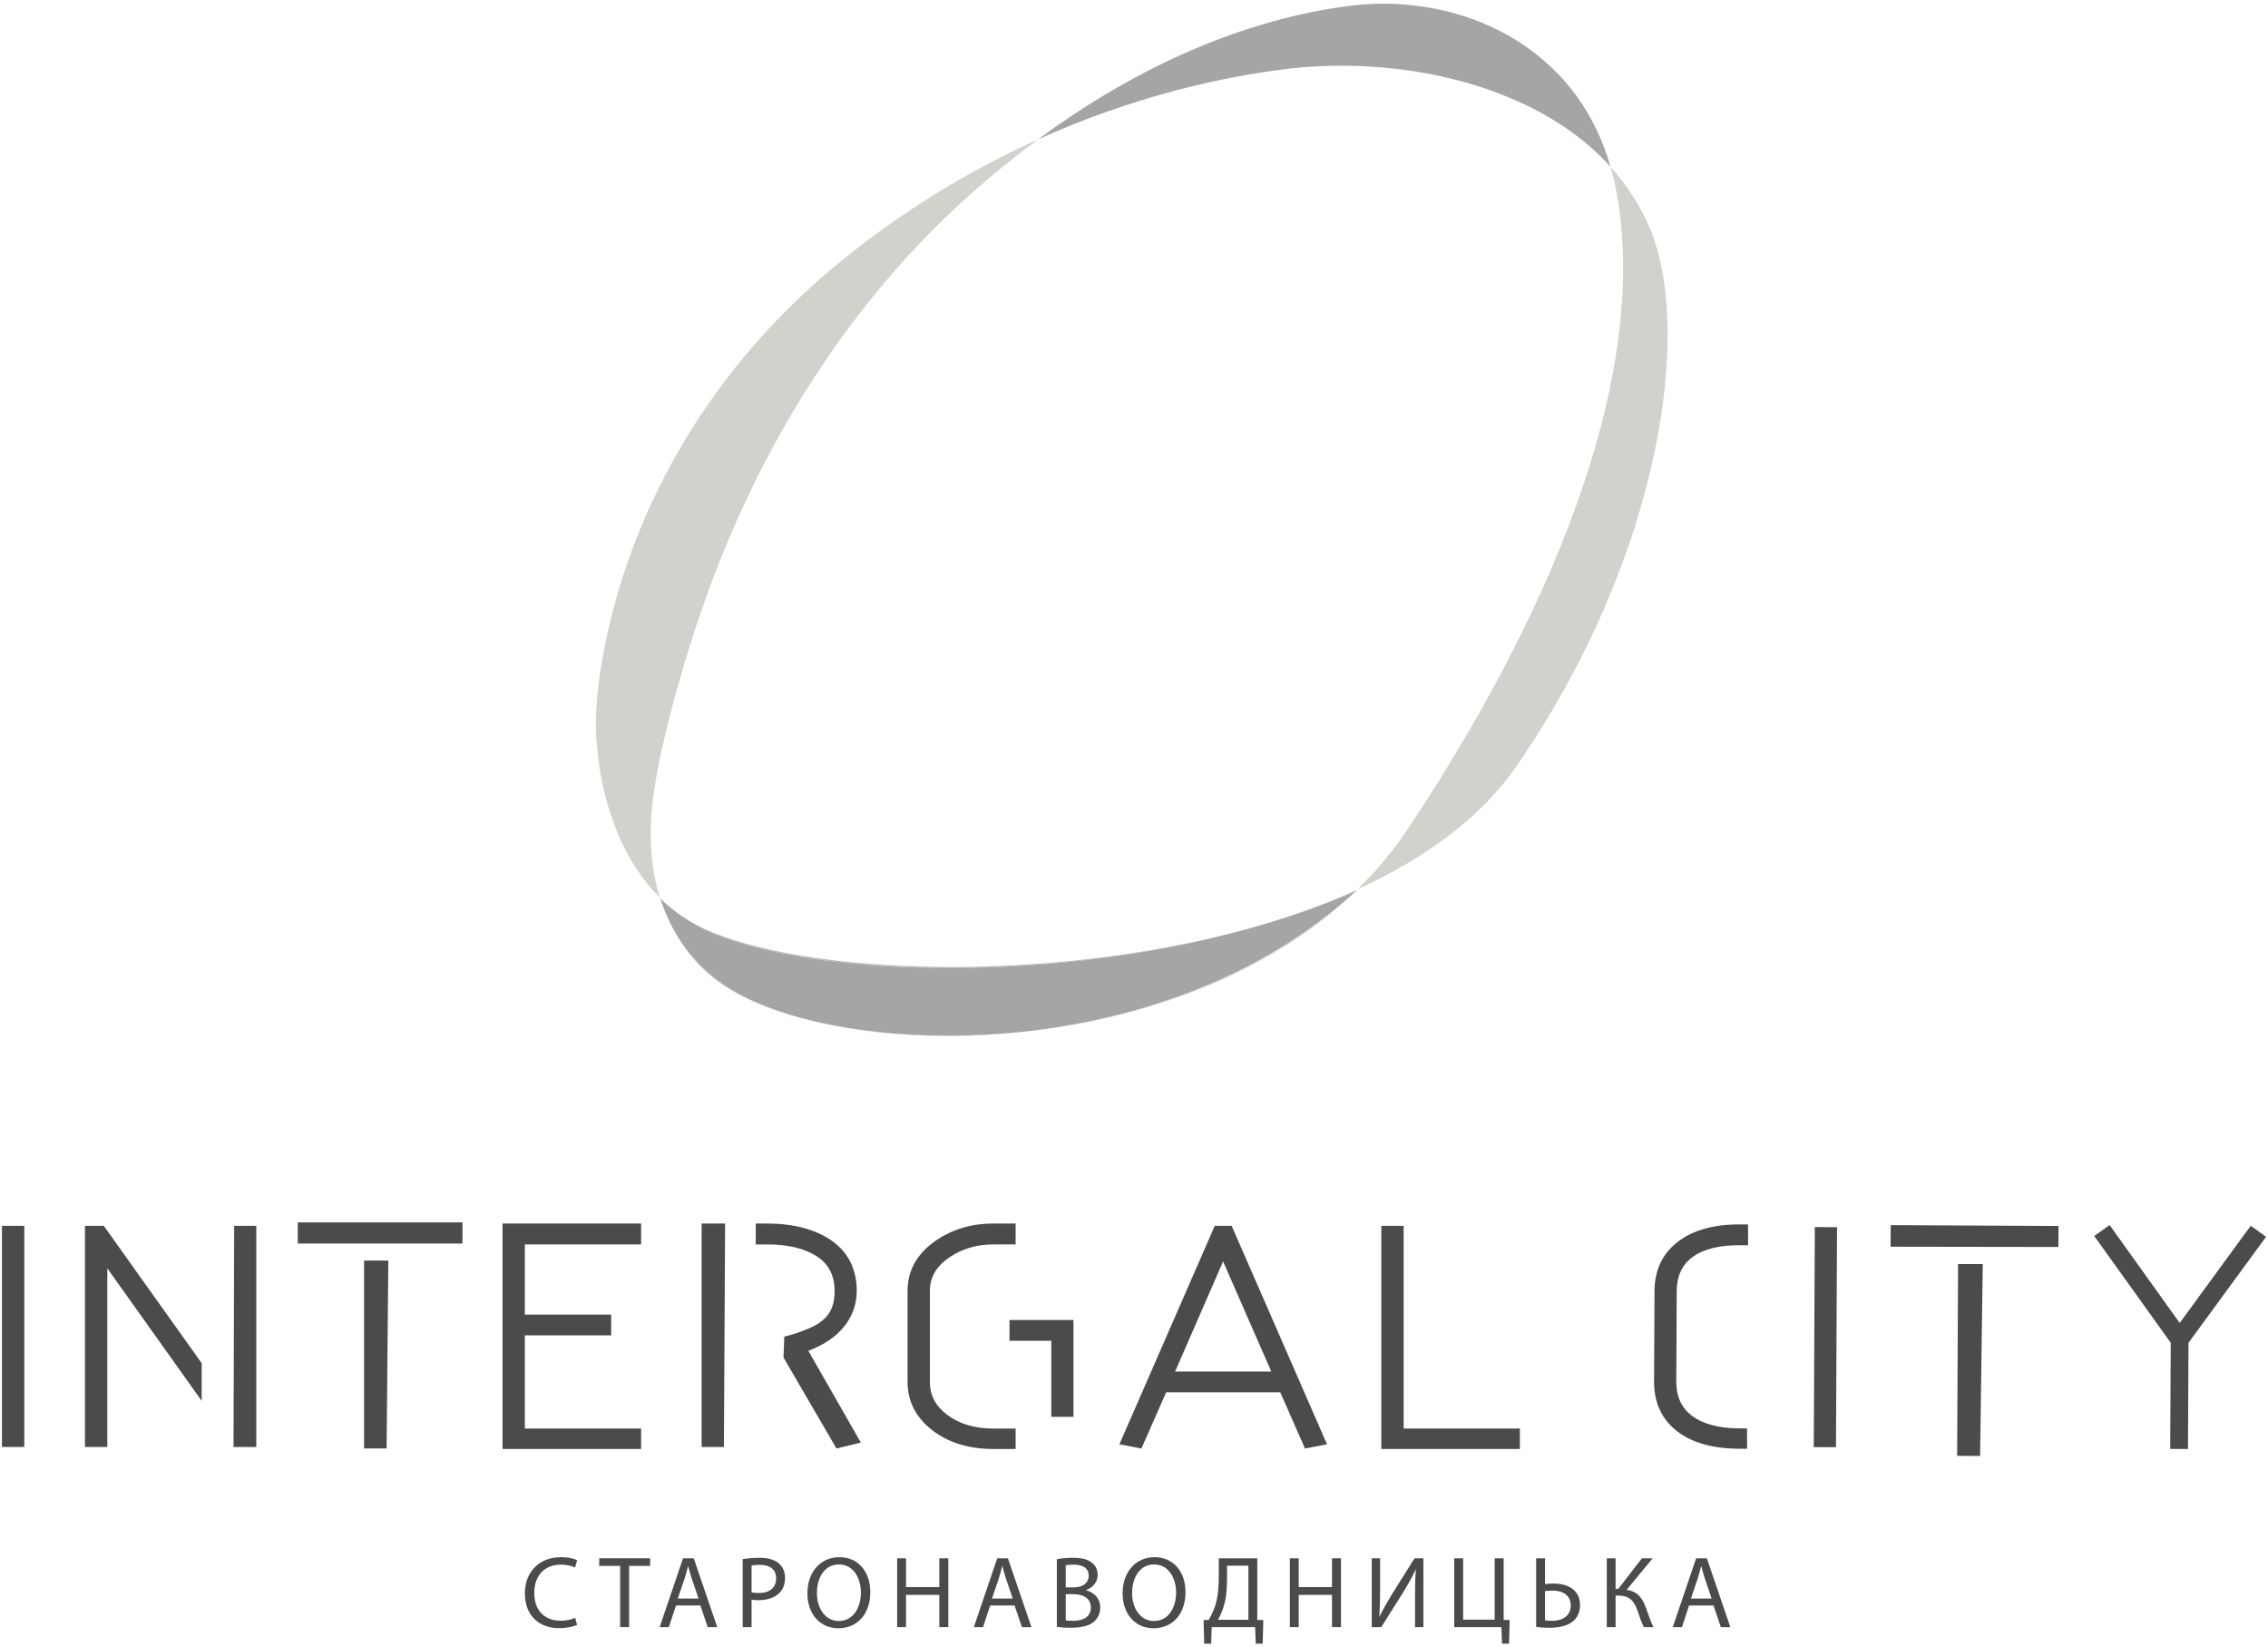 <?xml version="1.0" encoding="UTF-8"?>
<svg width="577px" height="419px" viewBox="0 0 577 419" version="1.1" xmlns="http://www.w3.org/2000/svg" xmlns:xlink="http://www.w3.org/1999/xlink">
    <!-- Generator: Sketch 50.2 (55047) - http://www.bohemiancoding.com/sketch -->
    <title>Group</title>
    <desc>Created with Sketch.</desc>
    <defs>
        <path d="M40.762,6.403 C40.762,6.403 33.394,4.255 23.119,8.391 C12.843,12.526 9.911,15.545 6.896,18.005 C3.88,20.466 0.062,24.414 0.062,24.414 C0.062,24.414 1.576,19.14 9.027,11.826 C16.479,4.512 23.497,2.257 27.082,1.354 C30.809,0.414 37.244,0.096 41.301,2.003 C43.303,2.944 44.134,4.233 43.859,5.25 C43.424,6.859 40.762,6.403 40.762,6.403" id="path-1"></path>
        <path d="M42.595,7.835 C61.488,3.62 87.461,0.094 107.639,0.378 C130.021,0.694 135.675,1.941 140.63,4.926 C141.753,5.602 142.978,6.949 143.604,8.444 C144.827,11.363 144.523,15.095 142.015,17.234 C134.877,23.323 118.677,21.469 118.677,21.469 C119.125,21.497 137.149,20.509 131.033,11.263 C126.894,5.006 96.634,6.125 75.619,7.624 C36.386,10.423 4.161,21.919 0.893,27.142 C0.876,21.913 11.508,14.77 42.595,7.835" id="path-3"></path>
        <path d="M0.471,43.563 C0.471,43.563 -0.559,37.037 9.446,28.072 C20.336,18.314 36.147,9.265 51.31,4.473 C66.473,-0.318 79.067,0.074 83,1.353 C86.932,2.631 88.524,3.707 88.8,7.411 C89.04,10.638 84.505,13.958 80.844,14.947 C78.714,15.523 74.671,16.041 72.775,16.184 C76.93,14.436 82.49,13.145 80.944,8.926 C79.473,4.912 70.379,5.646 60.54,7.2 C58.479,7.525 56.838,7.816 55.031,8.318 C47.009,10.142 38.438,14.197 38.438,14.197 C38.438,14.197 26.146,19.532 15.238,27.529 C7.828,32.963 4.123,36.722 1.378,41.691 C0.789,42.758 0.471,43.563 0.471,43.563" id="path-5"></path>
        <path d="M31.5,7.625 C47.658,-1.181 65.897,-1.402 69.443,4.563 C70.579,6.472 69.061,9.462 67.488,10.811 C65.916,12.16 63.318,13.253 59.58,13.548 L59.584,13.541 C63.215,11.803 64.649,10.231 64.07,7.989 C63.213,4.675 56.305,4.046 48.288,5.961 C40.993,7.703 35.492,9.917 30.943,12.268 C15.442,20.281 3.836,29.764 0.916,36.627 C-0.183,29.231 13.552,17.407 31.5,7.625" id="path-7"></path>
        <path d="M79.219,2.816 C101.214,-1.632 114.342,3.122 114.342,3.122 C114.342,3.122 121.156,5.442 119.493,10.556 C118.765,12.793 116.947,14.439 115.132,15.584 C112.984,16.938 110.517,17.733 107.979,18.077 C105.661,18.392 102.354,18.733 100.904,18.374 C100.904,18.374 100.958,18.313 101.041,18.216 C105.966,16.818 110.632,14.935 109.896,11.754 C108.85,7.237 100.833,6.23 85.633,7.414 C75.837,8.176 59.091,12.45 45.867,17.2 C39.112,19.627 33.758,21.564 27.139,24.85 C14.559,31.233 4.532,37.71 0.845,45.031 C-0.903,40.112 11.729,16.468 79.219,2.816" id="path-9"></path>
        <path d="M88.633,1.769 C103.28,-0.682 117.844,0.717 123.84,2.688 C129.836,4.659 131.665,9.265 130.203,12.568 C129.29,14.634 127.302,16.091 124.041,17.429 C118.83,19.566 107.732,19.78 107.732,19.78 C107.732,19.78 107.802,19.715 107.919,19.6 C114.74,18.471 119.607,15.699 119.464,12.664 C119.287,8.938 114.392,7.088 105.115,7.132 C90.855,7.199 63.286,11.933 37.352,20.745 C20.727,26.394 2.897,35.531 0.53,41.688 C-1.226,31.051 31.843,11.27 88.633,1.769" id="path-11"></path>
        <path d="M37.278,12.866 C52.516,8.104 65.35,3.827 96.14,1.373 C111.985,0.11 125.123,1.357 131.469,3.613 C137.815,5.869 140.139,9.715 138.938,14.581 C138.359,16.925 136.423,19.097 132.983,20.461 C127.453,22.654 122.261,22.466 118.008,22.292 C125.355,21.488 129.453,17.692 128.943,13.668 C128.475,9.962 120.427,7.364 110.496,6.959 C95.434,6.345 85.808,7.505 77.531,8.713 C36.007,14.775 3.266,29.858 0.802,35.556 C-1.603,25.938 30.375,15.639 37.278,12.866" id="path-13"></path>
        <path d="M4.582,34.627 C8.272,29.671 19.834,20.605 36.339,12.842 C56.055,3.567 69.625,1.773 78.063,0.759 C89.155,-0.575 101.449,0.285 104.542,4.103 C107.636,7.921 104.308,11.301 101.435,13.221 C99.174,14.732 92.444,16.266 89.04,15.507 C93.839,14.293 96.471,11.946 96.298,9.677 C96.061,6.554 92.933,3.653 78.14,5.104 C60.958,6.616 42.6,14.636 42.6,14.636 C42.6,14.636 27.748,21.025 18.418,27.251 C9.087,33.477 3.755,38.792 2.42,40.737 C1.086,42.683 0.71,44.057 0.71,44.057 C0.71,44.057 0.459,40.163 4.582,34.627" id="path-15"></path>
    </defs>
    <g id="Page-1" stroke="none" stroke-width="1" fill="none" fill-rule="evenodd">
        <g id="ic" transform="translate(-49, -87)">
            <g id="Group" transform="translate(49, 87)">
                <path d="M146.805,413.277 C145.974,413.692 144.312,414.108 142.182,414.108 C137.248,414.108 133.534,410.992 133.534,405.252 C133.534,399.772 137.248,396.059 142.676,396.059 C144.857,396.059 146.234,396.526 146.831,396.838 L146.286,398.682 C145.429,398.267 144.208,397.955 142.754,397.955 C138.65,397.955 135.923,400.578 135.923,405.175 C135.923,409.46 138.391,412.213 142.65,412.213 C144.026,412.213 145.429,411.927 146.337,411.485 L146.805,413.277" id="Fill-1" fill="#494C4A"></path>
                <polyline id="Fill-2" fill="#494C4A" points="157.769 398.267 152.445 398.267 152.445 396.345 165.404 396.345 165.404 398.267 160.054 398.267 160.054 413.849 157.769 413.849 157.769 398.267"></polyline>
                <path d="M177.718,406.577 L176.003,401.539 C175.614,400.396 175.354,399.357 175.095,398.345 L175.043,398.345 C174.783,399.383 174.498,400.448 174.16,401.513 L172.446,406.577 L177.718,406.577 Z M171.978,408.343 L170.16,413.849 L167.823,413.849 L173.77,396.345 L176.497,396.345 L182.47,413.849 L180.055,413.849 L178.185,408.343 L171.978,408.343 Z" id="Fill-3" fill="#494C4A"></path>
                <path d="M191.202,404.993 C191.695,405.122 192.318,405.175 193.071,405.175 C195.798,405.175 197.46,403.85 197.46,401.435 C197.46,399.123 195.824,398.007 193.331,398.007 C192.344,398.007 191.591,398.085 191.202,398.188 L191.202,404.993 Z M188.942,396.553 C190.033,396.37 191.461,396.215 193.279,396.215 C195.513,396.215 197.149,396.734 198.188,397.669 C199.148,398.5 199.72,399.772 199.72,401.331 C199.72,402.915 199.252,404.162 198.37,405.07 C197.175,406.343 195.227,406.992 193.02,406.992 C192.344,406.992 191.721,406.967 191.202,406.837 L191.202,413.849 L188.942,413.849 L188.942,396.553 Z" id="Fill-4" fill="#494C4A"></path>
                <path d="M207.827,405.2 C207.827,408.94 209.853,412.29 213.411,412.29 C216.995,412.29 219.02,408.992 219.02,405.019 C219.02,401.539 217.202,397.902 213.437,397.902 C209.697,397.902 207.827,401.356 207.827,405.2 Z M221.409,404.915 C221.409,410.94 217.748,414.135 213.281,414.135 C208.658,414.135 205.412,410.551 205.412,405.252 C205.412,399.694 208.866,396.059 213.541,396.059 C218.319,396.059 221.409,399.721 221.409,404.915 Z" id="Fill-5" fill="#494C4A"></path>
                <polyline id="Fill-6" fill="#494C4A" points="230.504 396.345 230.504 403.668 238.971 403.668 238.971 396.345 241.256 396.345 241.256 413.849 238.971 413.849 238.971 405.642 230.504 405.642 230.504 413.849 228.245 413.849 228.245 396.345 230.504 396.345"></polyline>
                <path d="M257.648,406.577 L255.934,401.539 C255.545,400.396 255.285,399.357 255.025,398.345 L254.974,398.345 C254.714,399.383 254.428,400.448 254.09,401.513 L252.376,406.577 L257.648,406.577 Z M251.909,408.343 L250.091,413.849 L247.753,413.849 L253.701,396.345 L256.428,396.345 L262.401,413.849 L259.986,413.849 L258.116,408.343 L251.909,408.343 Z" id="Fill-7" fill="#494C4A"></path>
                <path d="M271.132,412.135 C271.574,412.213 272.223,412.238 273.028,412.238 C275.365,412.238 277.521,411.382 277.521,408.836 C277.521,406.447 275.469,405.46 273.002,405.46 L271.132,405.46 L271.132,412.135 Z M271.132,403.746 L273.184,403.746 C275.573,403.746 276.976,402.5 276.976,400.812 C276.976,398.76 275.417,397.955 273.132,397.955 C272.093,397.955 271.496,398.032 271.132,398.11 L271.132,403.746 Z M268.873,396.578 C269.86,396.37 271.418,396.215 273.002,396.215 C275.262,396.215 276.716,396.604 277.807,397.487 C278.716,398.162 279.261,399.201 279.261,400.578 C279.261,402.266 278.144,403.746 276.3,404.421 L276.3,404.474 C277.962,404.889 279.91,406.266 279.91,408.862 C279.91,410.368 279.313,411.512 278.43,412.368 C277.209,413.485 275.235,414.005 272.379,414.005 C270.821,414.005 269.626,413.9 268.873,413.797 L268.873,396.578 Z" id="Fill-8" fill="#494C4A"></path>
                <path d="M288.018,405.2 C288.018,408.94 290.043,412.29 293.601,412.29 C297.185,412.29 299.211,408.992 299.211,405.019 C299.211,401.539 297.393,397.902 293.627,397.902 C289.887,397.902 288.018,401.356 288.018,405.2 Z M301.6,404.915 C301.6,410.94 297.938,414.135 293.471,414.135 C288.849,414.135 285.602,410.551 285.602,405.252 C285.602,399.694 289.056,396.059 293.731,396.059 C298.51,396.059 301.6,399.721 301.6,404.915 Z" id="Fill-9" fill="#494C4A"></path>
                <path d="M312.175,401.513 C312.175,404.317 311.916,406.681 311.292,408.654 C310.929,409.875 310.383,411.044 309.864,411.979 L317.603,411.979 L317.603,398.215 L312.175,398.215 L312.175,401.513 Z M319.862,396.345 L319.862,412.005 L321.395,412.057 L321.239,418.056 L319.473,418.056 L319.317,413.849 L308.28,413.849 L308.124,418.056 L306.358,418.056 L306.202,412.057 L307.526,412.005 C308.176,410.811 308.825,409.537 309.241,408.161 C309.838,406.136 310.072,403.798 310.072,400.785 L310.072,396.345 L319.862,396.345 Z" id="Fill-10" fill="#494C4A"></path>
                <polyline id="Fill-11" fill="#494C4A" points="330.411 396.345 330.411 403.668 338.877 403.668 338.877 396.345 341.163 396.345 341.163 413.849 338.877 413.849 338.877 405.642 330.411 405.642 330.411 413.849 328.152 413.849 328.152 396.345 330.411 396.345"></polyline>
                <path d="M351.115,396.345 L351.115,403.72 C351.115,406.499 351.063,408.784 350.907,411.122 L350.959,411.147 C351.842,409.33 352.933,407.434 354.205,405.356 L359.867,396.345 L362.126,396.345 L362.126,413.849 L359.997,413.849 L359.997,406.396 C359.997,403.564 360.022,401.486 360.204,399.279 L360.126,399.253 C359.27,401.175 358.075,403.201 356.88,405.148 L351.4,413.849 L348.985,413.849 L348.985,396.345 L351.115,396.345" id="Fill-12" fill="#494C4A"></path>
                <polyline id="Fill-13" fill="#494C4A" points="372.234 396.345 372.234 411.953 380.259 411.953 380.259 396.345 382.544 396.345 382.544 412.005 384.076 412.057 383.92 418.056 382.128 418.056 381.973 413.849 369.974 413.849 369.974 396.345 372.234 396.345"></polyline>
                <path d="M393.067,412.108 C393.586,412.213 394.158,412.238 394.937,412.238 C397.456,412.238 399.612,411.018 399.612,408.343 C399.612,405.59 397.404,404.551 394.911,404.551 C394.339,404.551 393.638,404.604 393.067,404.681 L393.067,412.108 Z M393.067,396.345 L393.067,402.889 C393.586,402.812 394.625,402.759 395.223,402.759 C398.807,402.759 401.975,404.344 401.975,408.213 C401.975,409.85 401.456,411.044 400.625,411.953 C399.196,413.459 396.755,414.005 394.339,414.005 C392.755,414.005 391.561,413.9 390.808,413.797 L390.808,396.345 L393.067,396.345 Z" id="Fill-14" fill="#494C4A"></path>
                <path d="M411.017,396.345 L411.017,404.109 L411.718,404.109 L417.717,396.345 L420.444,396.345 L413.822,404.369 C416.705,404.759 417.821,406.525 418.73,408.889 C419.379,410.681 419.873,412.29 420.652,413.849 L418.211,413.849 C417.588,412.654 417.094,411.096 416.627,409.72 C415.822,407.408 414.705,405.824 411.744,405.824 L411.017,405.824 L411.017,413.849 L408.784,413.849 L408.784,396.345 L411.017,396.345" id="Fill-15" fill="#494C4A"></path>
                <path d="M435.459,406.577 L433.745,401.539 C433.356,400.396 433.096,399.357 432.836,398.345 L432.785,398.345 C432.525,399.383 432.239,400.448 431.901,401.513 L430.188,406.577 L435.459,406.577 Z M429.72,408.343 L427.902,413.849 L425.564,413.849 L431.512,396.345 L434.239,396.345 L440.212,413.849 L437.797,413.849 L435.927,408.343 L429.72,408.343 Z" id="Fill-16" fill="#494C4A"></path>
                <polyline id="Fill-17" fill="#494C4A" points="461.436 368.058 467.089 368.085 467.361 312.127 461.708 312.1 461.436 368.058"></polyline>
                <path d="M430.487,319.805 C433.235,317.727 437.321,316.687 442.667,316.713 L444.727,316.723 L444.716,311.432 L442.657,311.422 C436.084,311.39 430.802,312.847 426.958,315.752 C422.978,318.761 420.945,323.008 420.919,328.377 L420.808,351.386 C420.782,356.755 422.772,361.021 426.723,364.067 C430.47,366.959 435.738,368.44 442.417,368.474 L444.476,368.483 L444.464,363.31 L442.405,363.3 C439.743,363.287 437.357,362.985 435.316,362.403 C433.346,361.843 431.672,361.037 430.343,360.011 C429.052,359.016 428.105,357.837 427.447,356.408 C426.785,354.97 426.453,353.289 426.462,351.413 L426.574,328.404 C426.592,324.595 427.873,321.781 430.487,319.805" id="Fill-18" fill="#494C4A"></path>
                <polyline id="Fill-19" fill="#494C4A" points="572.609 311.758 554.538 336.486 536.707 311.583 532.784 314.36 552.253 341.511 552.122 368.52 556.643 368.541 556.773 341.533 576.505 314.573 572.609 311.758"></polyline>
                <polygon id="Fill-20" fill="#494C4A" points="0.495 368.027 6.178 368.027 6.178 311.782 0.495 311.782"></polygon>
                <polyline id="Fill-21" fill="#494C4A" points="127.846 368.538 163.098 368.538 163.098 363.338 133.528 363.338 133.528 339.639 155.487 339.639 155.487 334.36 133.528 334.36 133.528 316.511 163.098 316.511 163.098 311.193 127.846 311.193 127.846 368.538"></polyline>
                <path d="M298.952,348.85 L311.17,320.83 L323.429,348.85 L298.952,348.85 Z M309.041,311.782 L284.783,367.347 L290.388,368.418 L296.679,354.127 L325.708,354.127 L331.998,368.418 L337.603,367.347 L313.345,311.782 L309.041,311.782 Z" id="Fill-22" fill="#494C4A"></path>
                <polyline id="Fill-23" fill="#494C4A" points="357.103 311.782 351.42 311.782 351.42 368.538 386.673 368.538 386.673 363.338 357.103 363.338 357.103 311.782"></polyline>
                <polyline id="Fill-24" fill="#494C4A" points="21.619 311.782 21.619 368.027 27.302 368.027 27.302 322.594 51.311 356.297 51.311 346.713 26.404 311.782 21.619 311.782"></polyline>
                <polyline id="Fill-25" fill="#494C4A" points="59.41 368.027 65.203 368.027 65.203 311.782 59.576 311.782 59.41 368.027"></polyline>
                <polyline id="Fill-26" fill="#494C4A" points="256.823 341.013 267.468 341.013 267.468 360.357 273.1 360.357 273.1 335.734 256.823 335.734 256.823 341.013"></polyline>
                <path d="M240.902,359.797 C237.989,357.573 236.574,354.849 236.574,351.469 L236.574,328.342 C236.574,324.854 238.211,322.048 241.577,319.77 C244.777,317.607 248.504,316.511 252.657,316.511 L258.384,316.511 L258.384,311.193 L252.657,311.193 C247.253,311.193 242.399,312.621 238.227,315.437 C233.359,318.738 230.891,323.08 230.891,328.342 L230.891,351.469 C230.891,356.448 233.05,360.622 237.317,363.878 C241.404,366.97 246.564,368.538 252.657,368.538 L258.384,368.538 L258.384,363.338 L252.657,363.338 C247.933,363.338 243.979,362.147 240.902,359.797" id="Fill-27" fill="#494C4A"></path>
                <path d="M217.96,328.341 C217.96,321.934 215.076,317.181 209.39,314.215 C205.542,312.21 200.772,311.193 195.217,311.193 L192.265,311.193 L192.265,316.512 L195.217,316.512 C199.825,316.512 203.671,317.304 206.655,318.869 C210.472,320.856 212.328,323.955 212.328,328.341 C212.328,332.789 210.738,335.413 206.827,337.403 C205.69,337.994 202.437,339.212 201.026,339.574 L199.532,339.959 L199.333,345.274 L212.801,368.407 L219.006,366.904 L205.64,343.558 C213.423,340.695 217.96,335.188 217.96,328.341" id="Fill-28" fill="#494C4A"></path>
                <polyline id="Fill-29" fill="#494C4A" points="178.499 368.027 184.171 368.027 184.473 311.193 178.499 311.193 178.499 368.027"></polyline>
                <polyline id="Fill-30" fill="#494C4A" points="498.152 321.504 497.915 370.285 503.755 370.313 504.436 321.504 498.152 321.504"></polyline>
                <polyline id="Fill-31" fill="#494C4A" points="504.572 311.726 504.572 311.722 481.009 311.607 480.982 317.091 523.675 317.156 523.701 311.818 504.572 311.726"></polyline>
                <polyline id="Fill-32" fill="#494C4A" points="98.883 310.91 98.883 310.907 75.758 310.907 75.758 316.287 117.654 316.283 117.654 310.91 98.883 310.91"></polyline>
                <polyline id="Fill-33" fill="#494C4A" points="92.628 320.618 92.628 368.407 98.359 368.407 98.794 320.618 92.628 320.618"></polyline>
                <path d="M167.872,228.304 C150.524,211.013 151.597,182.81 151.597,182.81 C151.597,182.81 151.728,114.797 217.492,63.592 C233.264,51.312 249.108,42.206 264.086,35.45 C258.282,39.733 252.357,44.526 246.345,49.911 C211.207,81.383 191.619,119.844 181.156,147.769 C172.816,170.023 167.102,193.608 165.955,204.459 C165.193,211.666 165.327,220.121 167.872,228.304" id="Fill-34" fill="#D0D2CB"></path>
                <path d="M345.406,226.167 C350.221,221.451 354.597,216.232 358.416,210.472 C398.665,149.767 418.256,93.658 411.681,51.319 C411.199,48.215 410.54,45.256 409.727,42.423 C413.595,46.726 416.768,51.523 419.212,56.845 C431.091,82.716 422.792,141.324 385.74,194.964 C376.681,208.079 362.409,218.36 345.406,226.167" id="Fill-35" fill="#D0D2CB"></path>
                <path d="M409.727,42.423 C402.704,34.609 393.356,28.452 381.69,23.913 C369.202,19.055 355,16.715 341.246,16.715 C339.534,16.715 337.829,16.751 336.135,16.823 C337.83,16.751 339.536,16.715 341.249,16.715 C355.003,16.715 369.203,19.054 381.692,23.913 C393.355,28.451 402.703,34.608 409.726,42.42 C409.726,42.421 409.727,42.422 409.727,42.423 M264.086,35.45 C286.522,18.894 307.121,10.099 323.664,5.492 C307.121,10.099 286.524,18.894 264.088,35.45 C264.089,35.449 264.088,35.45 264.086,35.45" id="Fill-36" fill="#DCDCD6"></path>
                <path d="M262.724,262.141 C291.158,258.665 321.16,248.102 344.069,227.453 C322.214,248.092 291.766,258.707 262.724,262.141 M172.829,238.918 C170.761,235.753 169.224,232.426 168.109,229.043 C169.297,232.334 170.813,235.698 172.829,238.918 M321.611,235.051 C329.932,232.549 337.934,229.597 345.406,226.167 C345.277,226.293 345.149,226.418 345.019,226.544 C337.624,229.824 329.762,232.65 321.611,235.051 M173.631,233.121 C171.568,231.747 169.696,230.23 167.957,228.575 C167.929,228.485 167.9,228.394 167.872,228.304 C169.604,230.03 171.516,231.649 173.631,233.121" id="Fill-37" fill="#DCDCD6"></path>
                <path d="M409.729,42.423 C409.728,42.422 409.727,42.421 409.726,42.42 C405.896,29.079 398.413,18.722 387.373,11.285 C377.066,4.342 364.434,0.945 351.966,0.945 C349.205,0.945 346.451,1.112 343.732,1.443 C338.049,2.136 331.287,3.37 323.664,5.492 C331.287,3.369 338.05,2.136 343.733,1.442 C346.451,1.111 349.204,0.944 351.965,0.944 C364.434,0.944 377.066,4.341 387.373,11.284 C398.415,18.723 405.898,29.08 409.729,42.423 M264.088,35.45 C288.633,24.38 310.847,19.629 326.577,17.628 C329.703,17.23 332.899,16.961 336.135,16.823 C332.9,16.961 329.703,17.23 326.578,17.628 C310.847,19.629 288.632,24.38 264.088,35.45" id="Fill-38" fill="#B4B6B2"></path>
                <path d="M409.726,42.42 C402.703,34.608 393.355,28.451 381.692,23.913 C369.203,19.054 355.003,16.715 341.249,16.715 C339.536,16.715 337.83,16.751 336.135,16.823 C332.899,16.961 329.703,17.23 326.577,17.628 C310.847,19.629 288.633,24.38 264.09,35.449 C286.524,18.894 307.121,10.099 323.664,5.492 C331.287,3.37 338.049,2.136 343.732,1.443 C346.451,1.112 349.205,0.945 351.966,0.945 C364.434,0.945 377.066,4.342 387.373,11.285 C398.413,18.722 405.896,29.079 409.726,42.42" id="Fill-39" fill="#A3A6A2"></path>
                <path d="M241.054,263.468 C216.899,263.468 195.792,258.428 183.941,250.491 C179.084,247.238 175.514,243.207 172.829,238.918 C175.673,243.271 179.52,247.316 184.654,250.772 C196.264,258.587 217.274,263.415 241.211,263.415 C248.186,263.415 255.41,263.005 262.724,262.141 C255.344,263.043 248.07,263.468 241.054,263.468 M241.44,246.219 C217.031,246.219 195.444,243.112 181.99,237.642 C178.897,236.384 176.123,234.855 173.631,233.121 C175.96,234.671 178.533,236.037 181.434,237.208 C195.184,242.763 217.183,245.945 242.046,245.945 C267.507,245.945 295.973,242.603 321.611,235.051 C295.887,242.784 267.104,246.219 241.44,246.219 M168.109,229.043 C168.05,228.88 167.992,228.716 167.934,228.553 C167.942,228.56 167.95,228.567 167.957,228.575 C168.007,228.731 168.058,228.887 168.109,229.043 M344.069,227.453 C344.388,227.152 344.704,226.849 345.019,226.544 C345.048,226.531 345.079,226.517 345.109,226.504 C344.763,226.823 344.417,227.139 344.069,227.453" id="Fill-40" fill="#B4B6B2"></path>
                <path d="M241.211,263.415 C217.274,263.415 196.264,258.587 184.654,250.772 C179.52,247.316 175.673,243.271 172.829,238.918 C170.813,235.698 169.297,232.334 168.109,229.043 C168.058,228.887 168.007,228.731 167.957,228.575 C169.696,230.23 171.568,231.747 173.631,233.121 C176.123,234.855 178.897,236.384 181.99,237.642 C195.444,243.112 217.031,246.219 241.44,246.219 C267.104,246.219 295.887,242.784 321.611,235.051 C329.762,232.65 337.624,229.824 345.019,226.544 C344.704,226.849 344.388,227.152 344.069,227.453 C321.16,248.102 291.158,258.665 262.724,262.141 C255.41,263.005 248.186,263.415 241.211,263.415" id="Fill-41" fill="#A3A6A2"></path>
                <g id="Group-44" transform="translate(260, 55)">
                    <mask id="mask-2" fill="white">
                        <use xlink:href="#path-1"></use>
                    </mask>
                    <g id="Clip-43"></g>
                    <path d="M40.762,6.403 C40.762,6.403 33.394,4.255 23.119,8.391 C12.843,12.526 9.911,15.545 6.896,18.005 C3.88,20.466 0.062,24.414 0.062,24.414 C0.062,24.414 1.576,19.14 9.027,11.826 C16.479,4.512 23.497,2.257 27.082,1.354 C30.809,0.414 37.244,0.096 41.301,2.003 C43.303,2.944 44.134,4.233 43.859,5.25 C43.424,6.859 40.762,6.403 40.762,6.403" id="Fill-42" mask="url(#mask-2)"></path>
                </g>
                <g id="Group-47" transform="translate(210, 178)">
                    <mask id="mask-4" fill="white">
                        <use xlink:href="#path-3"></use>
                    </mask>
                    <g id="Clip-46"></g>
                    <path d="M42.595,7.835 C61.488,3.62 87.461,0.094 107.639,0.378 C130.021,0.694 135.675,1.941 140.63,4.926 C141.753,5.602 142.978,6.949 143.604,8.444 C144.827,11.363 144.523,15.095 142.015,17.234 C134.877,23.323 118.677,21.469 118.677,21.469 C119.125,21.497 137.149,20.509 131.033,11.263 C126.894,5.006 96.634,6.125 75.619,7.624 C36.386,10.423 4.161,21.919 0.893,27.142 C0.876,21.913 11.508,14.77 42.595,7.835" id="Fill-45" mask="url(#mask-4)"></path>
                </g>
                <g id="Group-50" transform="translate(237, 79)">
                    <mask id="mask-6" fill="white">
                        <use xlink:href="#path-5"></use>
                    </mask>
                    <g id="Clip-49"></g>
                    <path d="M0.471,43.563 C0.471,43.563 -0.559,37.037 9.446,28.072 C20.336,18.314 36.147,9.265 51.31,4.473 C66.473,-0.318 79.067,0.074 83,1.353 C86.932,2.631 88.524,3.707 88.8,7.411 C89.04,10.638 84.505,13.958 80.844,14.947 C78.714,15.523 74.671,16.041 72.775,16.184 C76.93,14.436 82.49,13.145 80.944,8.926 C79.473,4.912 70.379,5.646 60.54,7.2 C58.479,7.525 56.838,7.816 55.031,8.318 C47.009,10.142 38.438,14.197 38.438,14.197 C38.438,14.197 26.146,19.532 15.238,27.529 C7.828,32.963 4.123,36.722 1.378,41.691 C0.789,42.758 0.471,43.563 0.471,43.563" id="Fill-48" mask="url(#mask-6)"></path>
                </g>
                <g id="Group-53" transform="translate(246, 65)">
                    <mask id="mask-8" fill="white">
                        <use xlink:href="#path-7"></use>
                    </mask>
                    <g id="Clip-52"></g>
                    <path d="M31.5,7.625 C47.658,-1.181 65.897,-1.402 69.443,4.563 C70.579,6.472 69.061,9.462 67.488,10.811 C65.916,12.16 63.318,13.253 59.58,13.548 L59.584,13.541 C63.215,11.803 64.649,10.231 64.07,7.989 C63.213,4.675 56.305,4.046 48.288,5.961 C40.993,7.703 35.492,9.917 30.943,12.268 C15.442,20.281 3.836,29.764 0.916,36.627 C-0.183,29.231 13.552,17.407 31.5,7.625" id="Fill-51" mask="url(#mask-8)"></path>
                </g>
                <g id="Group-56" transform="translate(224, 112)">
                    <mask id="mask-10" fill="white">
                        <use xlink:href="#path-9"></use>
                    </mask>
                    <g id="Clip-55"></g>
                    <path d="M79.219,2.816 C101.214,-1.632 114.342,3.122 114.342,3.122 C114.342,3.122 121.156,5.442 119.493,10.556 C118.765,12.793 116.947,14.439 115.132,15.584 C112.984,16.938 110.517,17.733 107.979,18.077 C105.661,18.392 102.354,18.733 100.904,18.374 C100.904,18.374 100.958,18.313 101.041,18.216 C105.966,16.818 110.632,14.935 109.896,11.754 C108.85,7.237 100.833,6.23 85.633,7.414 C75.837,8.176 59.091,12.45 45.867,17.2 C39.112,19.627 33.758,21.564 27.139,24.85 C14.559,31.233 4.532,37.71 0.845,45.031 C-0.903,40.112 11.729,16.468 79.219,2.816" id="Fill-54" mask="url(#mask-10)"></path>
                </g>
                <g id="Group-59" transform="translate(219, 133)">
                    <mask id="mask-12" fill="white">
                        <use xlink:href="#path-11"></use>
                    </mask>
                    <g id="Clip-58"></g>
                    <path d="M88.633,1.769 C103.28,-0.682 117.844,0.717 123.84,2.688 C129.836,4.659 131.665,9.265 130.203,12.568 C129.29,14.634 127.302,16.091 124.041,17.429 C118.83,19.566 107.732,19.78 107.732,19.78 C107.732,19.78 107.802,19.715 107.919,19.6 C114.74,18.471 119.607,15.699 119.464,12.664 C119.287,8.938 114.392,7.088 105.115,7.132 C90.855,7.199 63.286,11.933 37.352,20.745 C20.727,26.394 2.897,35.531 0.53,41.688 C-1.226,31.051 31.843,11.27 88.633,1.769" id="Fill-57" mask="url(#mask-12)"></path>
                </g>
                <g id="Group-62" transform="translate(214, 155)">
                    <mask id="mask-14" fill="white">
                        <use xlink:href="#path-13"></use>
                    </mask>
                    <g id="Clip-61"></g>
                    <path d="M37.278,12.866 C52.516,8.104 65.35,3.827 96.14,1.373 C111.985,0.11 125.123,1.357 131.469,3.613 C137.815,5.869 140.139,9.715 138.938,14.581 C138.359,16.925 136.423,19.097 132.983,20.461 C127.453,22.654 122.261,22.466 118.008,22.292 C125.355,21.488 129.453,17.692 128.943,13.668 C128.475,9.962 120.427,7.364 110.496,6.959 C95.434,6.345 85.808,7.505 77.531,8.713 C36.007,14.775 3.266,29.858 0.802,35.556 C-1.603,25.938 30.375,15.639 37.278,12.866" id="Fill-60" mask="url(#mask-14)"></path>
                </g>
                <g id="Group-65" transform="translate(230, 96)">
                    <mask id="mask-16" fill="white">
                        <use xlink:href="#path-15"></use>
                    </mask>
                    <g id="Clip-64"></g>
                    <path d="M4.582,34.627 C8.272,29.671 19.834,20.605 36.339,12.842 C56.055,3.567 69.625,1.773 78.063,0.759 C89.155,-0.575 101.449,0.285 104.542,4.103 C107.636,7.921 104.308,11.301 101.435,13.221 C99.174,14.732 92.444,16.266 89.04,15.507 C93.839,14.293 96.471,11.946 96.298,9.677 C96.061,6.554 92.933,3.653 78.14,5.104 C60.958,6.616 42.6,14.636 42.6,14.636 C42.6,14.636 27.748,21.025 18.418,27.251 C9.087,33.477 3.755,38.792 2.42,40.737 C1.086,42.683 0.71,44.057 0.71,44.057 C0.71,44.057 0.459,40.163 4.582,34.627" id="Fill-63" mask="url(#mask-16)"></path>
                </g>
            </g>
        </g>
    </g>
</svg>
